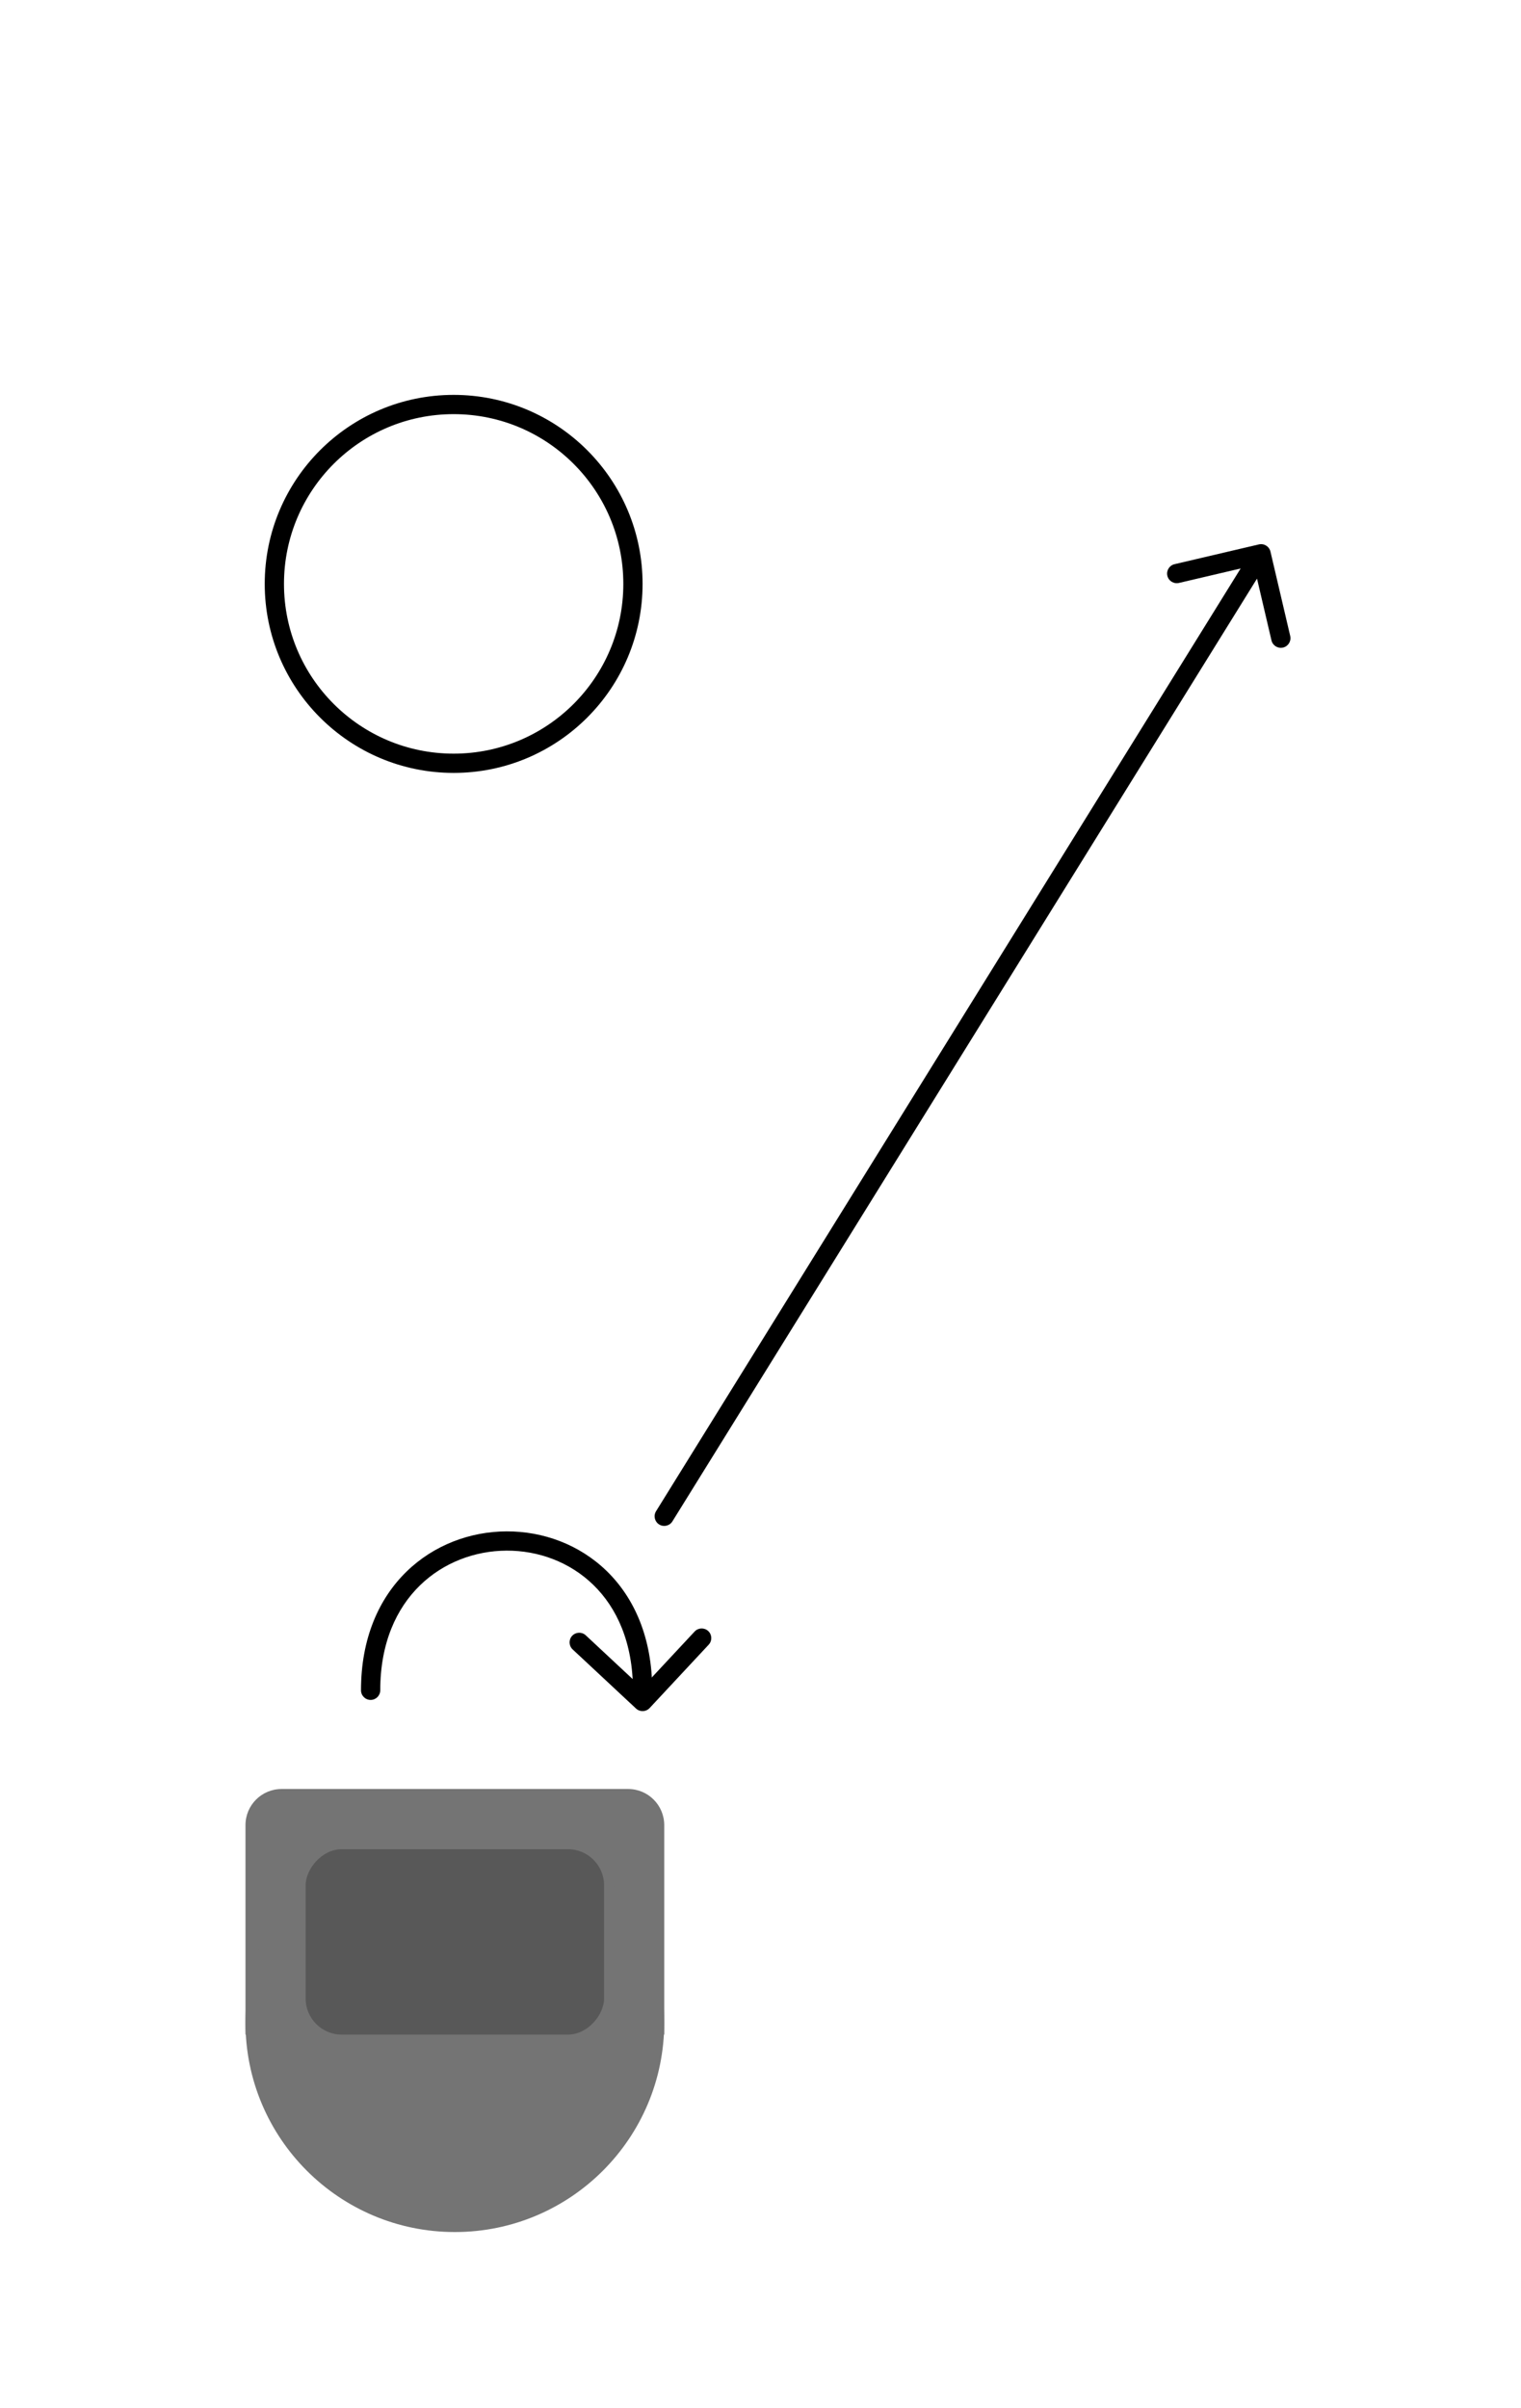 <svg width="632" height="1000" viewBox="0 0 632 1000" fill="none" xmlns="http://www.w3.org/2000/svg">
<rect width="632" height="1000" fill="white"/>
<path d="M272.601 627.628C271.436 629.505 272.014 631.971 273.891 633.136C275.768 634.301 278.234 633.723 279.399 631.846L272.601 627.628ZM527.895 229.088C527.391 226.937 525.239 225.602 523.088 226.105L488.037 234.316C485.886 234.82 484.55 236.972 485.054 239.123C485.558 241.274 487.71 242.609 489.861 242.106L521.018 234.807L528.316 265.963C528.82 268.114 530.972 269.45 533.123 268.946C535.274 268.442 536.609 266.29 536.106 264.139L527.895 229.088ZM279.399 631.846L527.399 232.109L520.601 227.891L272.601 627.628L279.399 631.846Z" fill="black"/>
<path d="M269.926 709.382C268.419 710.997 265.888 711.086 264.272 709.579L237.943 685.027C236.328 683.52 236.239 680.989 237.746 679.374C239.253 677.758 241.784 677.67 243.399 679.176L266.803 701L288.627 677.597C290.133 675.981 292.664 675.893 294.28 677.399C295.896 678.906 295.984 681.437 294.477 683.053L269.926 709.382ZM270.825 701.569L270.998 706.514L263.003 706.793L262.83 701.848L270.825 701.569Z" fill="black"/>
<path d="M158 702C158 704.209 156.209 706 154 706C151.791 706 150 704.209 150 702H158ZM263 702C263 682.18 256.29 667.728 246.553 658.243C236.771 648.714 223.681 643.949 210.515 644C197.349 644.051 184.245 648.919 174.451 658.485C164.702 668.006 158 682.411 158 702H150C150 680.474 157.423 663.934 168.861 652.762C180.255 641.634 195.401 636.059 210.485 636C225.569 635.942 240.729 641.401 252.135 652.512C263.585 663.666 271 680.268 271 702H263Z" fill="black"/>
<path d="M102 845H276V758C276 749.716 269.284 743 261 743H117C108.716 743 102 749.716 102 758V845Z" fill="#747474"/>
<circle cx="87" cy="87" r="87" transform="matrix(1 0 0 -1 102 927)" fill="#747474"/>
<rect width="124" height="77" rx="15" transform="matrix(1 0 0 -1 127 845)" fill="#585858"/>
<circle cx="188.5" cy="242.5" r="74.5" stroke="black" stroke-width="8"/>
</svg>
